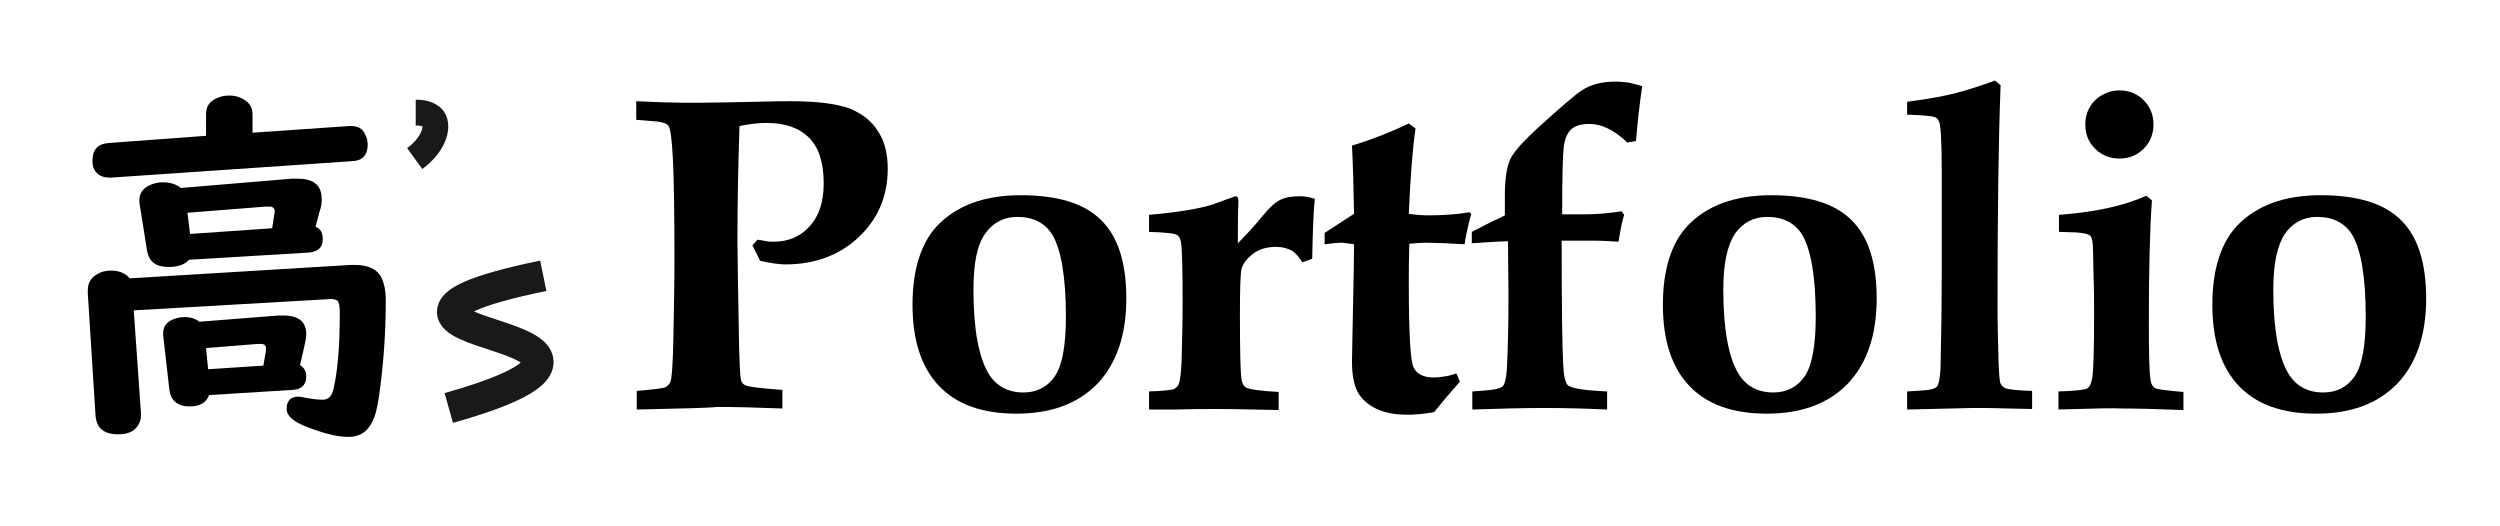 <?xml version="1.0" encoding="utf-8"?>
<!-- Generator: Adobe Illustrator 24.0.1, SVG Export Plug-In . SVG Version: 6.00 Build 0)  -->
<svg version="1.1" id="图层_1" xmlns="http://www.w3.org/2000/svg" xmlns:xlink="http://www.w3.org/1999/xlink" x="0px" y="0px"
	 viewBox="0 0 484.1 101.9" style="enable-background:new 0 0 484.1 101.9;" xml:space="preserve">
<style type="text/css">
	.st0{fill:none;stroke:#181919;stroke-width:5;stroke-miterlimit:10;}
	.st1{fill:none;stroke:#181919;stroke-width:6;stroke-miterlimit:10;}
</style>
<g>
	<path d="M123.3,79.3v-3.6c3.4-0.3,5.3-0.5,5.7-0.8c0.3-0.2,0.6-0.5,0.8-0.9c0.3-0.7,0.5-3.6,0.6-8.8c0.1-5.2,0.2-10.2,0.2-15
		c0-9-0.1-15.5-0.3-19.4c-0.2-3.9-0.5-6.1-0.9-6.5c-0.4-0.5-1.6-0.8-3.7-0.9l-2.5-0.2v-3.6l4.8,0.2c3,0.1,5.3,0.1,7.1,0.1
		c2.4,0,6.3-0.1,11.7-0.2c2.9-0.1,5-0.1,6.4-0.1c5.1,0,8.8,0.5,11.3,1.4c2.4,1,4.3,2.4,5.5,4.4c1.3,1.9,1.9,4.4,1.9,7.3
		c0,5.3-1.9,9.7-5.6,13.2c-3.7,3.5-8.5,5.3-14.2,5.3c-0.7,0-1.5-0.1-2.3-0.2c-0.8-0.1-1.7-0.3-2.6-0.5c-0.5-1-1-2-1.5-3l1-1.1
		c0.6,0.1,1.2,0.2,1.7,0.3c0.5,0.1,1,0.1,1.4,0.1c2.9,0,5.2-1,7-3c1.8-2,2.7-4.7,2.7-8.3c0-3.9-0.9-6.9-2.8-8.8
		c-1.9-1.9-4.6-2.9-8.3-2.9c-1.5,0-3.2,0.2-5.2,0.6c-0.3,8.7-0.4,16.1-0.4,22.2c0,2,0.1,8.5,0.3,19.5c0.1,4.3,0.2,6.8,0.4,7.5
		c0.1,0.5,0.4,0.8,0.8,1c0.6,0.3,3,0.6,7.2,0.9v3.6c-5-0.2-9.2-0.3-12.7-0.3C137.3,79,132.1,79.1,123.3,79.3z"/>
	<path d="M176.7,59c0-6.7,1.6-11.8,4.7-15.2c3.8-4,9.2-6,16.3-6c7.1,0,12.3,1.6,15.5,4.8c3.3,3.2,4.9,8.3,4.9,15.2
		c0,7.1-1.9,12.6-5.6,16.5c-3.8,3.9-9,5.8-15.7,5.8c-6.6,0-11.6-1.8-15-5.4C178.4,71.1,176.7,65.9,176.7,59z M188.5,56.1
		c0,7.6,1,13,2.9,16.2c1.5,2.5,3.8,3.7,6.8,3.7c2.6,0,4.7-1.1,6.1-3.2c1.4-2.1,2.1-5.9,2.1-11.5c0-7.6-0.9-12.9-2.6-15.8
		c-1.4-2.3-3.7-3.5-6.8-3.5c-2.6,0-4.7,1.1-6.2,3.2C189.2,47.4,188.5,51,188.5,56.1z"/>
	<path d="M222.5,79.3v-3.5c2.9-0.1,4.5-0.3,4.9-0.5c0.3-0.2,0.6-0.4,0.8-0.8c0.3-0.7,0.5-2.2,0.6-4.5c0.1-4.1,0.2-7.9,0.2-11.3
		c0-6.6-0.1-10.5-0.3-11.7c-0.1-0.7-0.3-1.2-0.8-1.5c-0.4-0.3-2.2-0.5-5.4-0.6v-3.3c5.7-0.5,9.8-1.2,12.3-2l4.4-1.6
		c0.4,0,0.6,0.3,0.6,0.8l0,0.6c-0.1,1.8-0.1,4.4-0.1,7.7c1.4-1.4,3-3.1,4.8-5.3c1.3-1.6,2.4-2.6,3.4-3.1c1-0.5,2.3-0.7,3.9-0.7
		c0.9,0,1.8,0.2,2.8,0.5c-0.3,2.8-0.4,6.7-0.5,11.6l-1.9,0.7c-0.7-1.1-1.4-1.9-2.1-2.3c-0.8-0.4-1.8-0.7-3-0.7
		c-1.7,0-3.2,0.4-4.4,1.3c-1.2,0.9-2,1.9-2.3,3c-0.2,0.9-0.3,3.8-0.3,8.7c0,7.2,0.1,11.4,0.3,12.6c0.1,0.8,0.4,1.3,0.8,1.6
		c0.7,0.4,2.8,0.7,6.4,0.9v3.5l-4.8-0.1c-3-0.1-5.7-0.1-7.9-0.1c-2.1,0-4.5,0-7.3,0.1L222.5,79.3z"/>
	<path d="M256.5,45.1l5.7-3.7c-0.1-5-0.2-9.4-0.4-13.2c3.9-1.2,7.5-2.6,11-4.3l1.3,1c-0.6,4.1-1,9.6-1.3,16.5
		c1.3,0.2,2.6,0.3,3.9,0.3c2.9,0,5.5-0.2,7.8-0.6l0.4,0.3l-0.4,1.5c-0.4,1.6-0.7,3-0.9,4.4c-3.3-0.2-5.8-0.3-7.3-0.3
		c-1.2,0-2.3,0.1-3.4,0.2c-0.1,2.9-0.1,5.4-0.1,7.6c0,9.5,0.3,15,0.9,16.3c0.6,1.3,1.9,2,4,2c0.6,0,1.3-0.1,2-0.2
		c0.7-0.1,1.5-0.3,2.3-0.6l0.7,1.6c-1.7,1.9-3.4,3.9-5,5.9c-1,0.2-2,0.3-2.9,0.4s-1.7,0.1-2.4,0.1c-2.4,0-4.4-0.4-6-1.2
		s-2.8-1.9-3.5-3.2c-0.7-1.3-1.1-3.3-1.1-5.8c0-1.4,0.1-4.9,0.2-10.7c0.1-5.1,0.2-9.1,0.2-12.1L260,47c-0.9,0-2.1,0.1-3.5,0.3V45.1z
		"/>
	<path d="M285.1,79.3v-3.5l2.6-0.2c1.7-0.1,2.8-0.4,3.3-0.8c0.4-0.5,0.7-1.6,0.8-3.5c0.2-4,0.3-8.7,0.3-14.3l-0.1-10.3
		c-2.8,0.1-5.1,0.3-7,0.4v-2.2l4.1-2.1l0.7-0.3l0.4-0.2l1.2-0.6v-4c0-3.2,0.4-5.5,1.1-7c0.7-1.4,2.7-3.6,5.8-6.4
		c4.3-3.9,6.9-6.1,8-6.8c1.8-1.2,4-1.7,6.6-1.7c0.8,0,1.6,0.1,2.5,0.2c0.9,0.2,1.7,0.4,2.6,0.7c-0.5,3.3-0.9,6.8-1.2,10.6l-1.7,0.3
		c-1.2-1.2-2.5-2.1-3.7-2.7c-1.2-0.6-2.4-0.9-3.6-0.9c-1.6,0-2.7,0.3-3.5,1c-0.8,0.7-1.3,1.9-1.5,3.5c-0.2,1.6-0.3,6-0.3,13h4.3
		c2.4,0,4.8-0.2,7.2-0.6l0.5,0.7c-0.5,1.6-0.8,3.4-1.1,5.2c-1.7-0.1-3.2-0.2-4.7-0.2h-6.3c0,12.3,0.1,20.4,0.3,24.1
		c0.1,2.1,0.4,3.4,0.9,3.9c0.7,0.6,3.2,1,7.6,1.2v3.5c-4.2-0.2-8.2-0.3-12-0.3C295.5,79,290.8,79.1,285.1,79.3z"/>
	<path d="M322,59c0-6.7,1.6-11.8,4.7-15.2c3.8-4,9.2-6,16.3-6c7.1,0,12.3,1.6,15.5,4.8c3.3,3.2,4.9,8.3,4.9,15.2
		c0,7.1-1.9,12.6-5.6,16.5c-3.8,3.9-9,5.8-15.7,5.8c-6.6,0-11.6-1.8-15-5.4S322,65.9,322,59z M333.7,56.1c0,7.6,1,13,2.9,16.2
		c1.5,2.5,3.8,3.7,6.8,3.7c2.6,0,4.7-1.1,6.1-3.2c1.4-2.1,2.1-5.9,2.1-11.5c0-7.6-0.9-12.9-2.6-15.8c-1.4-2.3-3.7-3.5-6.8-3.5
		c-2.6,0-4.7,1.1-6.2,3.2C334.5,47.4,333.7,51,333.7,56.1z"/>
	<path d="M369.3,22.2v-2.5c4-0.5,7.2-1.1,9.5-1.7s4.8-1.4,7.5-2.4l1.1,0.9c-0.4,10.1-0.6,24.3-0.6,42.5c0,3.7,0.1,7.4,0.2,11.1
		c0.1,2.4,0.2,3.8,0.4,4.2c0.2,0.4,0.5,0.7,1,0.9c0.5,0.2,2.1,0.4,5.1,0.5v3.5l-4.5-0.1c-2.8-0.1-5.1-0.1-7-0.1l-12.7,0.3v-3.5
		l3.1-0.2c1.4-0.1,2.3-0.3,2.7-0.8c0.4-0.5,0.7-2.3,0.7-5.3c0.1-4.3,0.2-10.4,0.2-18.3l0-18.2c0-5.5-0.2-8.7-0.5-9.4
		c-0.1-0.3-0.3-0.6-0.6-0.8C374.5,22.5,372.6,22.3,369.3,22.2z"/>
	<path d="M398.6,79.3v-3.5c3.2-0.1,5.1-0.3,5.6-0.6c0.5-0.3,0.8-1.1,1-2.4c0.2-1.8,0.3-5.7,0.3-11.8c0-2.6,0-5.1-0.1-7.3l-0.1-5
		c0-1.6-0.2-2.7-0.5-3c-0.4-0.4-1.3-0.6-2.9-0.7l-3.2-0.1v-3.3c6.8-0.5,12.5-1.7,16.9-3.7l1.1,0.9c-0.4,5.4-0.6,13.3-0.6,23.7
		c0,6,0.1,9.6,0.3,10.9c0.1,0.9,0.4,1.4,0.8,1.7c0.4,0.3,2.2,0.5,5.6,0.8v3.5c-5.1-0.2-9.1-0.3-11.9-0.3
		C409.2,79,405.2,79.1,398.6,79.3z M410.4,17.5c1.8,0,3.4,0.6,4.7,1.9c1.3,1.3,1.9,2.9,1.9,4.7c0,1.8-0.6,3.4-1.9,4.7
		c-1.3,1.3-2.9,1.9-4.7,1.9c-1.8,0-3.4-0.6-4.7-1.9c-1.3-1.3-1.9-2.8-1.9-4.7c0-1.8,0.6-3.4,1.9-4.7C407,18.2,408.6,17.5,410.4,17.5
		z"/>
	<path d="M428.4,59c0-6.7,1.6-11.8,4.7-15.2c3.8-4,9.2-6,16.3-6c7.1,0,12.3,1.6,15.5,4.8c3.3,3.2,4.9,8.3,4.9,15.2
		c0,7.1-1.9,12.6-5.6,16.5c-3.8,3.9-9,5.8-15.7,5.8c-6.6,0-11.6-1.8-15-5.4S428.4,65.9,428.4,59z M440.2,56.1c0,7.6,1,13,2.9,16.2
		c1.5,2.5,3.8,3.7,6.8,3.7c2.6,0,4.7-1.1,6.1-3.2c1.4-2.1,2.1-5.9,2.1-11.5c0-7.6-0.9-12.9-2.6-15.8c-1.4-2.3-3.7-3.5-6.8-3.5
		c-2.6,0-4.7,1.1-6.2,3.2C441,47.4,440.2,51,440.2,56.1z"/>
</g>
<g>
	<path d="M25.9,60.1l1.4,20c0,0.5,0,1-0.2,1.5c-0.6,1.7-2,2.5-4.2,2.5c-2.8,0-4.2-1.2-4.4-3.6L17,56.8c0-0.3,0-0.5,0-0.6
		c0-1.4,0.6-2.4,1.8-3.1c0.8-0.5,1.7-0.7,2.7-0.7c1.6,0,2.8,0.5,3.6,1.5l42.8-2.6c0.2,0,0.4,0,0.8,0c2.4,0,4,0.7,4.9,2
		c0.7,1.1,1.1,2.7,1.1,4.9c0,6-0.4,12.1-1.3,18.5c-0.4,2.7-0.9,4.6-1.8,5.8c-0.9,1.4-2.3,2.1-4.2,2.1c-2.1,0-4.9-0.7-8.4-2.1
		c-2.4-1-3.5-2.1-3.5-3.3c0-1.6,0.8-2.4,2.3-2.4c0.3,0,0.7,0.1,1.2,0.2c1.1,0.2,2.3,0.4,3.5,0.4c1.1,0,1.8-0.7,2.1-2.2
		c0.8-3.4,1.2-8.3,1.2-14.8c0-1.2-0.2-2-0.5-2.2c-0.3-0.2-0.7-0.3-1.2-0.3L25.9,60.1z M48.9,25.7l18.8-1.3c0.1,0,0.2,0,0.3,0
		c1.3,0,2.2,0.5,2.7,1.6c0.3,0.6,0.5,1.2,0.5,2c0,2-1,3.1-2.9,3.2l-46.9,3.2c-0.8,0-1.4-0.1-2-0.4c-1-0.6-1.5-1.5-1.5-2.8
		c0-2.2,1-3.3,3-3.5l19-1.4v-4.2c0-1.4,0.6-2.4,1.9-3c0.8-0.4,1.6-0.6,2.6-0.6c1.3,0,2.4,0.4,3.3,1.1c0.8,0.6,1.2,1.5,1.2,2.6V25.7z
		 M61.1,43.9c1,0.4,1.4,1.2,1.4,2.4c0,1.6-0.9,2.4-2.6,2.6l-23.3,1.4c-0.8,0.9-2.1,1.4-3.9,1.4c-2.5,0-3.8-1-4.2-3l-1.5-9.4
		c0-0.1,0-0.3,0-0.6c0-1.2,0.6-2.1,1.7-2.7c0.8-0.4,1.7-0.7,2.8-0.7c1.5,0,2.7,0.4,3.5,1.1l21.5-1.8c0.4,0,0.7,0,1.1,0
		c3.2,0,4.7,1.3,4.7,4c0,0.7-0.1,1.5-0.4,2.3L61.1,43.9z M58.1,70.7c0.8,0.5,1.2,1.2,1.2,2.2c0,1.6-0.9,2.5-2.6,2.6l-16.2,1
		c-0.6,1.5-1.8,2.2-3.8,2.2c-2.3,0-3.6-1.1-3.9-3.2l-1.2-10.5c0-0.2,0-0.4,0-0.5c0-1.2,0.6-2.1,1.8-2.6c0.7-0.3,1.4-0.5,2.3-0.5
		c1.2,0,2.1,0.3,2.9,0.9l15.3-1.2c0.4,0,0.7,0,1,0c2.9,0,4.4,1.2,4.4,3.6c0,0.5-0.1,1.1-0.2,1.6L58.1,70.7z M52.7,44.2l0.4-2.6
		c0-0.2,0.1-0.4,0.1-0.7c0-0.6-0.4-0.9-1.1-0.9c-0.1,0-0.3,0-0.6,0l-15.2,1.2l0.5,4.1L52.7,44.2z M51,70.8l0.5-2.9
		c0-0.1,0-0.3,0-0.4c0-0.6-0.3-0.9-1-0.9c-0.2,0-0.4,0-0.6,0l-10,0.8l0.4,4.1L51,70.8z"/>
</g>
<path class="st0" d="M80.5,21.8c0.5,0,2.5,0,3.4,1.2c1.1,1.6,0,5.1-3.6,7.7"/>
<path class="st1" d="M105.2,53.4c-14.1,2.9-17.6,5.2-17.6,7c0,3.8,16.4,5.1,16.6,9.6c0.2,3.3-8.4,6.5-17.3,9"/>
</svg>
